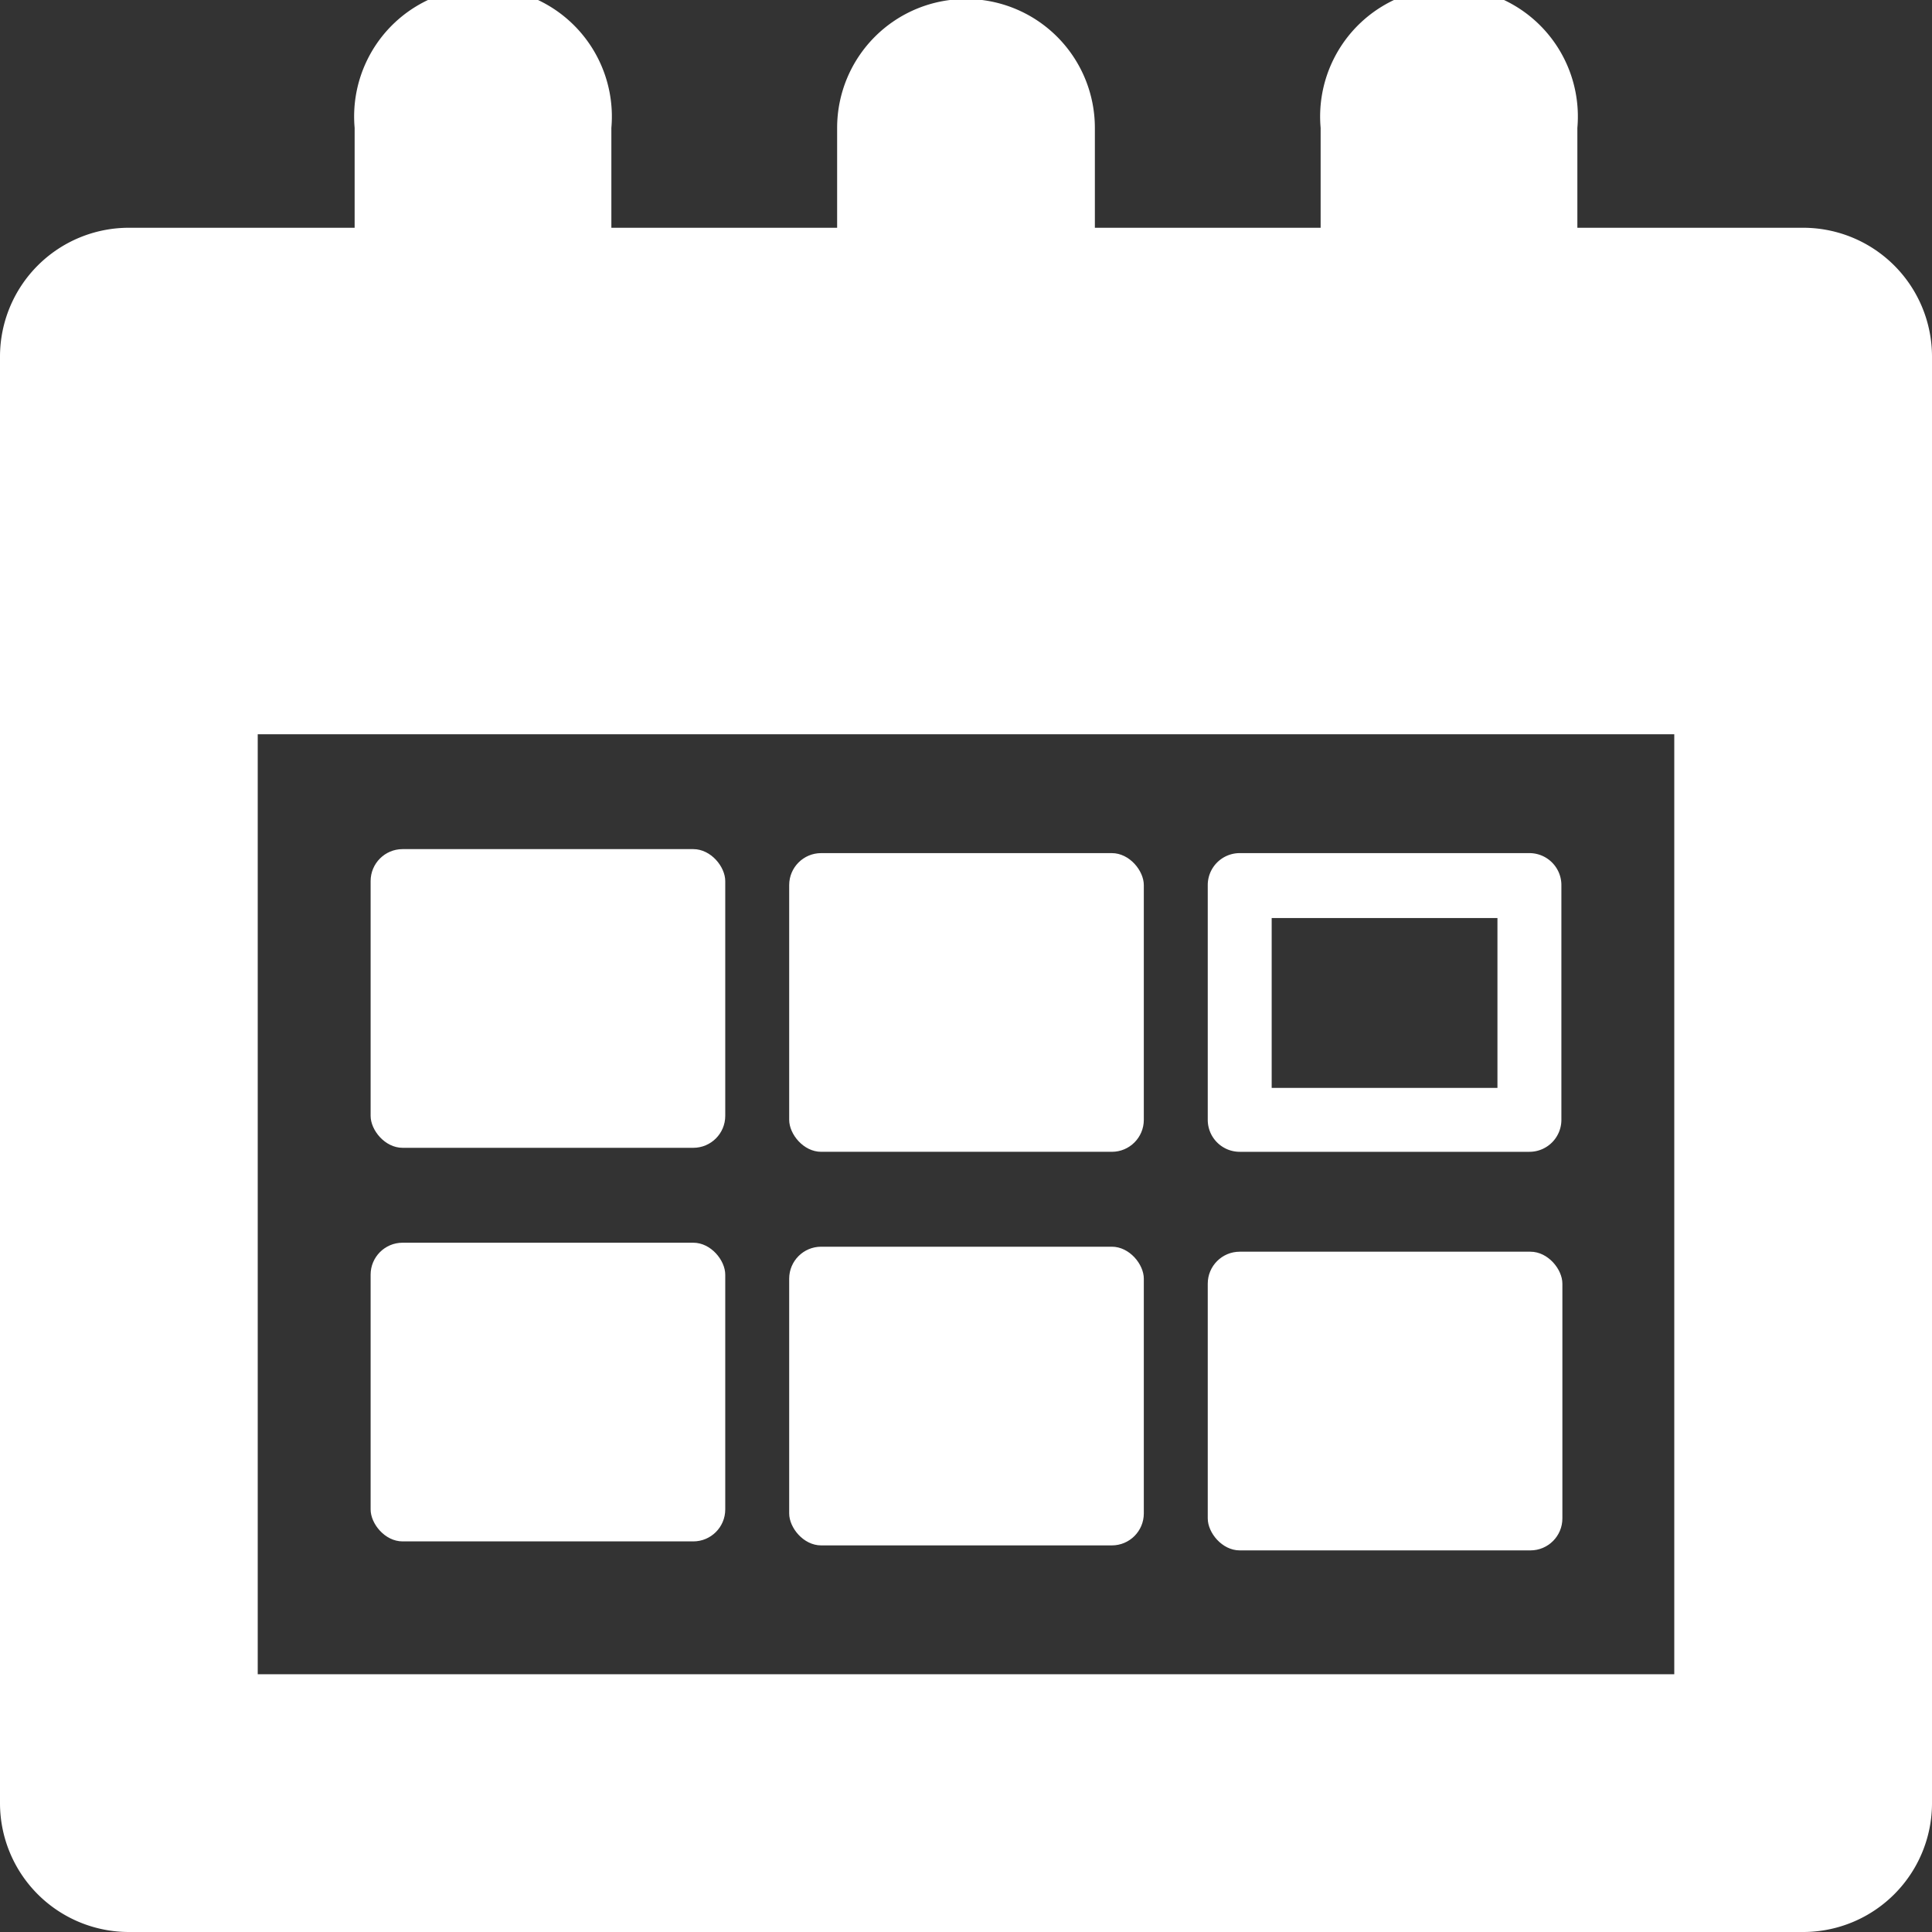 <svg xmlns="http://www.w3.org/2000/svg" fill="#FFF" xmlns:xlink="http://www.w3.org/1999/xlink" viewBox="0 0 19.34 19.34"><rect x="0" y="0" width="19.34" height="19.34" fill="#333333" stroke="none"/><defs><style>.cls-1{fill:none;}.cls-2{clip-path:url(#clip-path);}</style><clipPath id="clip-path" transform="translate(-0.33 -0.33)"><rect class="cls-1" width="20" height="20"/></clipPath></defs><g id="Layer_2" data-name="Layer 2"><g id="Layer_1-2" data-name="Layer 1"><g class="cls-2"><path d="M18.38,2.61H16.12v-1a1.29,1.29,0,1,0-2.57,0h0v1H11.29v-1a1.29,1.29,0,1,0-2.58,0h0v1H6.45v-1a1.29,1.29,0,1,0-2.57,0h0v1H1.62A1.29,1.29,0,0,0,.33,3.9V18.38a1.29,1.29,0,0,0,1.29,1.29H18.38a1.29,1.29,0,0,0,1.29-1.29V3.9A1.29,1.29,0,0,0,18.38,2.61ZM17.09,17.09H2.91V7.68H17.09Z" transform="translate(-0.33 -0.33)"/><path d="M12.74,11.86h2.9a.32.32,0,0,0,.32-.32V9.19a.32.32,0,0,0-.32-.32h-2.9a.32.32,0,0,0-.32.32v2.35A.32.32,0,0,0,12.74,11.86Zm.32-2.34h2.26v1.7H13.06Z" transform="translate(-0.33 -0.33)"/><rect x="7.9" y="8.54" width="3.55" height="2.99" rx="0.32"/><rect x="3.71" y="8.5" width="3.55" height="2.99" rx="0.32"/><rect x="7.9" y="12.48" width="3.55" height="2.99" rx="0.32"/><rect x="12.09" y="12.53" width="3.55" height="2.99" rx="0.32"/><rect x="3.71" y="12.44" width="3.55" height="2.99" rx="0.32"/></g></g></g></svg>